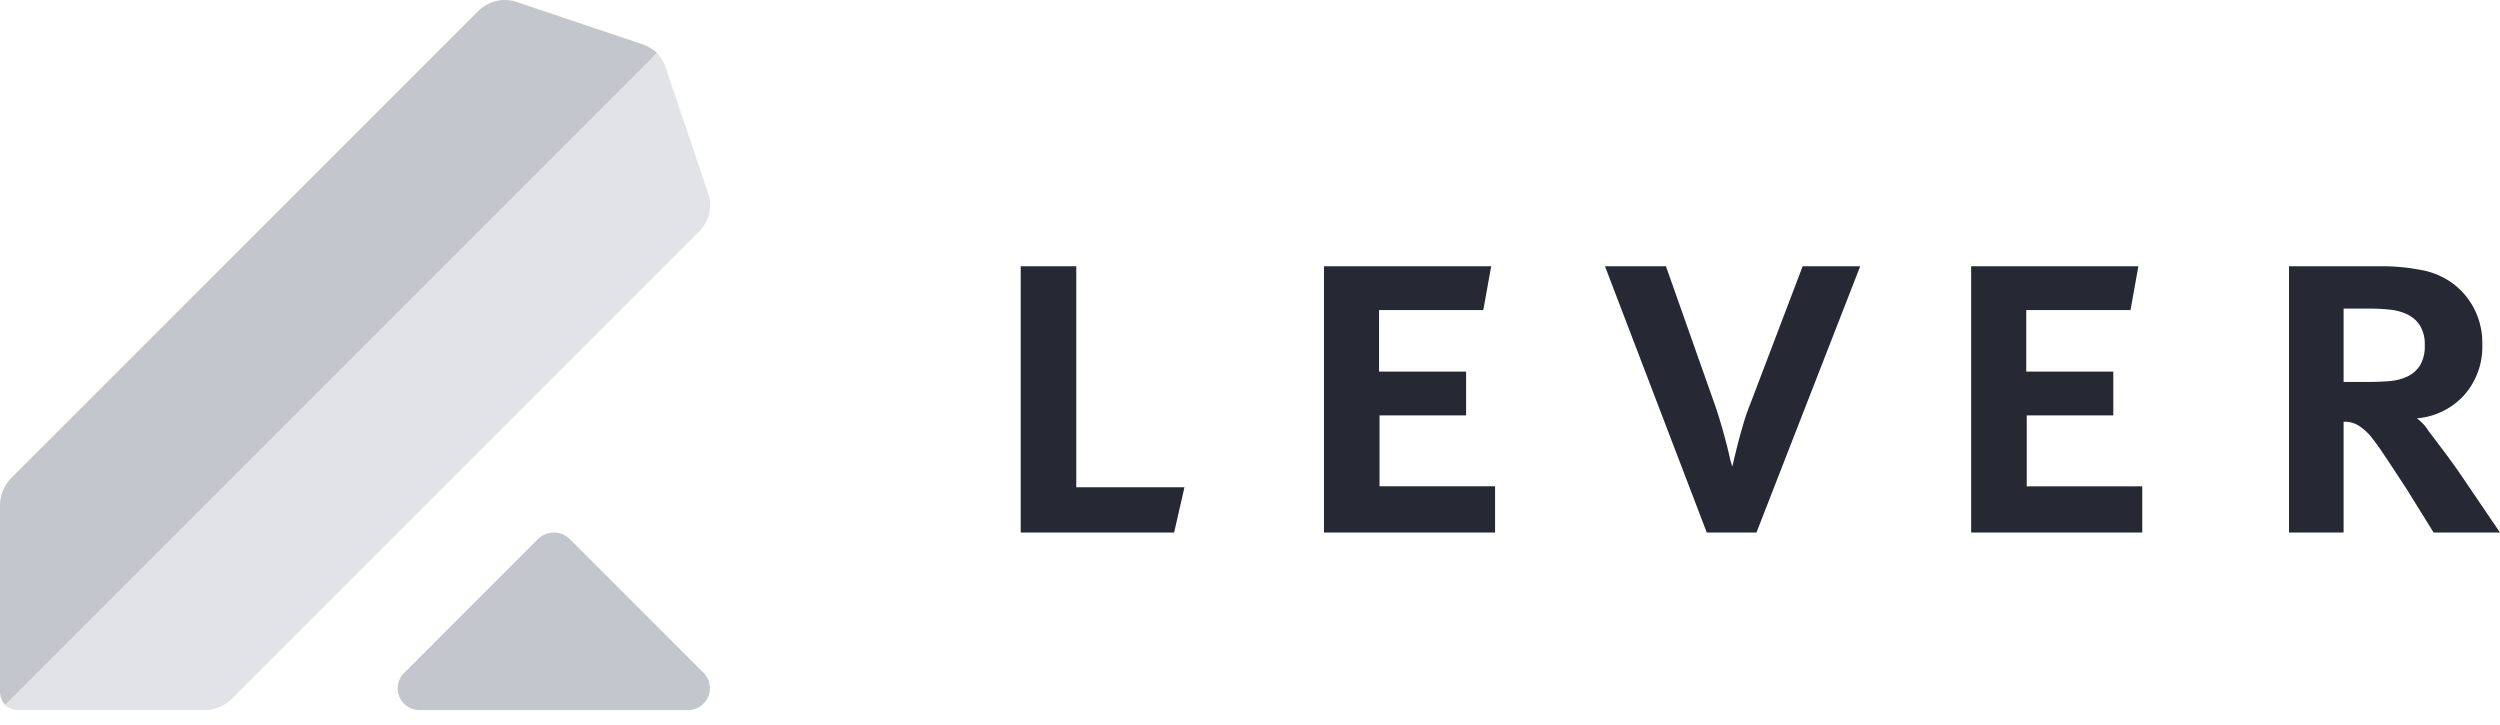<svg xmlns="http://www.w3.org/2000/svg" width="220.69" height="64" fill="none" viewBox="0 0 100 29"><g clip-path="url(#a)"><path fill="#C3C6CC" d="m28.134 26.908-5.347-5.348a.904.904 0 0 0-1.265 0l-5.347 5.348a.868.868 0 0 0 .632 1.494h10.695a.872.872 0 0 0 .632-1.494Z"/><path fill="#E1E3E6" d="m28.313 7.7-1.675-4.972a1.75 1.75 0 0 0-.354-.608L.204 28.2a.8.8 0 0 0 .557.202H8.17a1.575 1.575 0 0 0 1.117-.457L27.958 9.273a1.498 1.498 0 0 0 .355-1.572Z"/><path fill="#C3C6CC" d="M25.674 1.763 20.702.09a1.498 1.498 0 0 0-1.573.355L.457 19.116A1.58 1.58 0 0 0 0 20.233v7.407a.799.799 0 0 0 .204.559l26.08-26.08a1.76 1.76 0 0 0-.61-.356Z"/><path fill="#262933" d="M96.99 13.8a1.48 1.48 0 0 1-.197.827 1.218 1.218 0 0 1-.52.444 2.135 2.135 0 0 1-.738.177c-.277.02-.552.03-.827.03h-.964v-2.934h1.063c.256 0 .512.013.767.04.245.02.484.084.708.187.208.096.385.25.511.442.142.237.21.511.197.788Zm.354 7.502H100l-1.456-2.146c-.249-.368-.501-.722-.757-1.063-.256-.342-.47-.624-.64-.847a1.817 1.817 0 0 0-.472-.512 2.877 2.877 0 0 0 1.88-.915 2.911 2.911 0 0 0 .736-2.057 2.942 2.942 0 0 0-1.1-2.363 3.023 3.023 0 0 0-1.25-.581 8.315 8.315 0 0 0-1.8-.167h-3.58V21.3h2.183v-4.43c.215-.009.427.046.61.159.16.106.305.232.433.373.193.237.374.484.541.739.217.321.534.803.954 1.447l1.062 1.713Zm-18.499 0h6.846v-1.85H81.07v-2.836h3.462v-1.752h-3.482v-2.461h4.17l.315-1.752h-6.689V21.3Zm-8.587-.001 4.15-10.65h-2.302l-2.105 5.532a7.97 7.97 0 0 0-.265.768c-.085.288-.16.56-.226.816-.065.257-.118.47-.158.64l-.058.257-.08-.257a16.156 16.156 0 0 0-.156-.658 23.396 23.396 0 0 0-.227-.818c-.085-.29-.167-.545-.246-.768l-1.947-5.512h-2.439l4.072 10.65h1.987Zm-17.3 0h6.845v-1.85h-4.622v-2.835h3.463v-1.752h-3.482v-2.461h4.17l.315-1.752h-6.688V21.3Zm-5.993 0 .413-1.81h-4.327v-8.84h-2.223V21.3h6.137Z"/></g><defs><clipPath id="a"><path fill="#fff" d="M0 0h100v28.402H0z"/></clipPath></defs></svg>